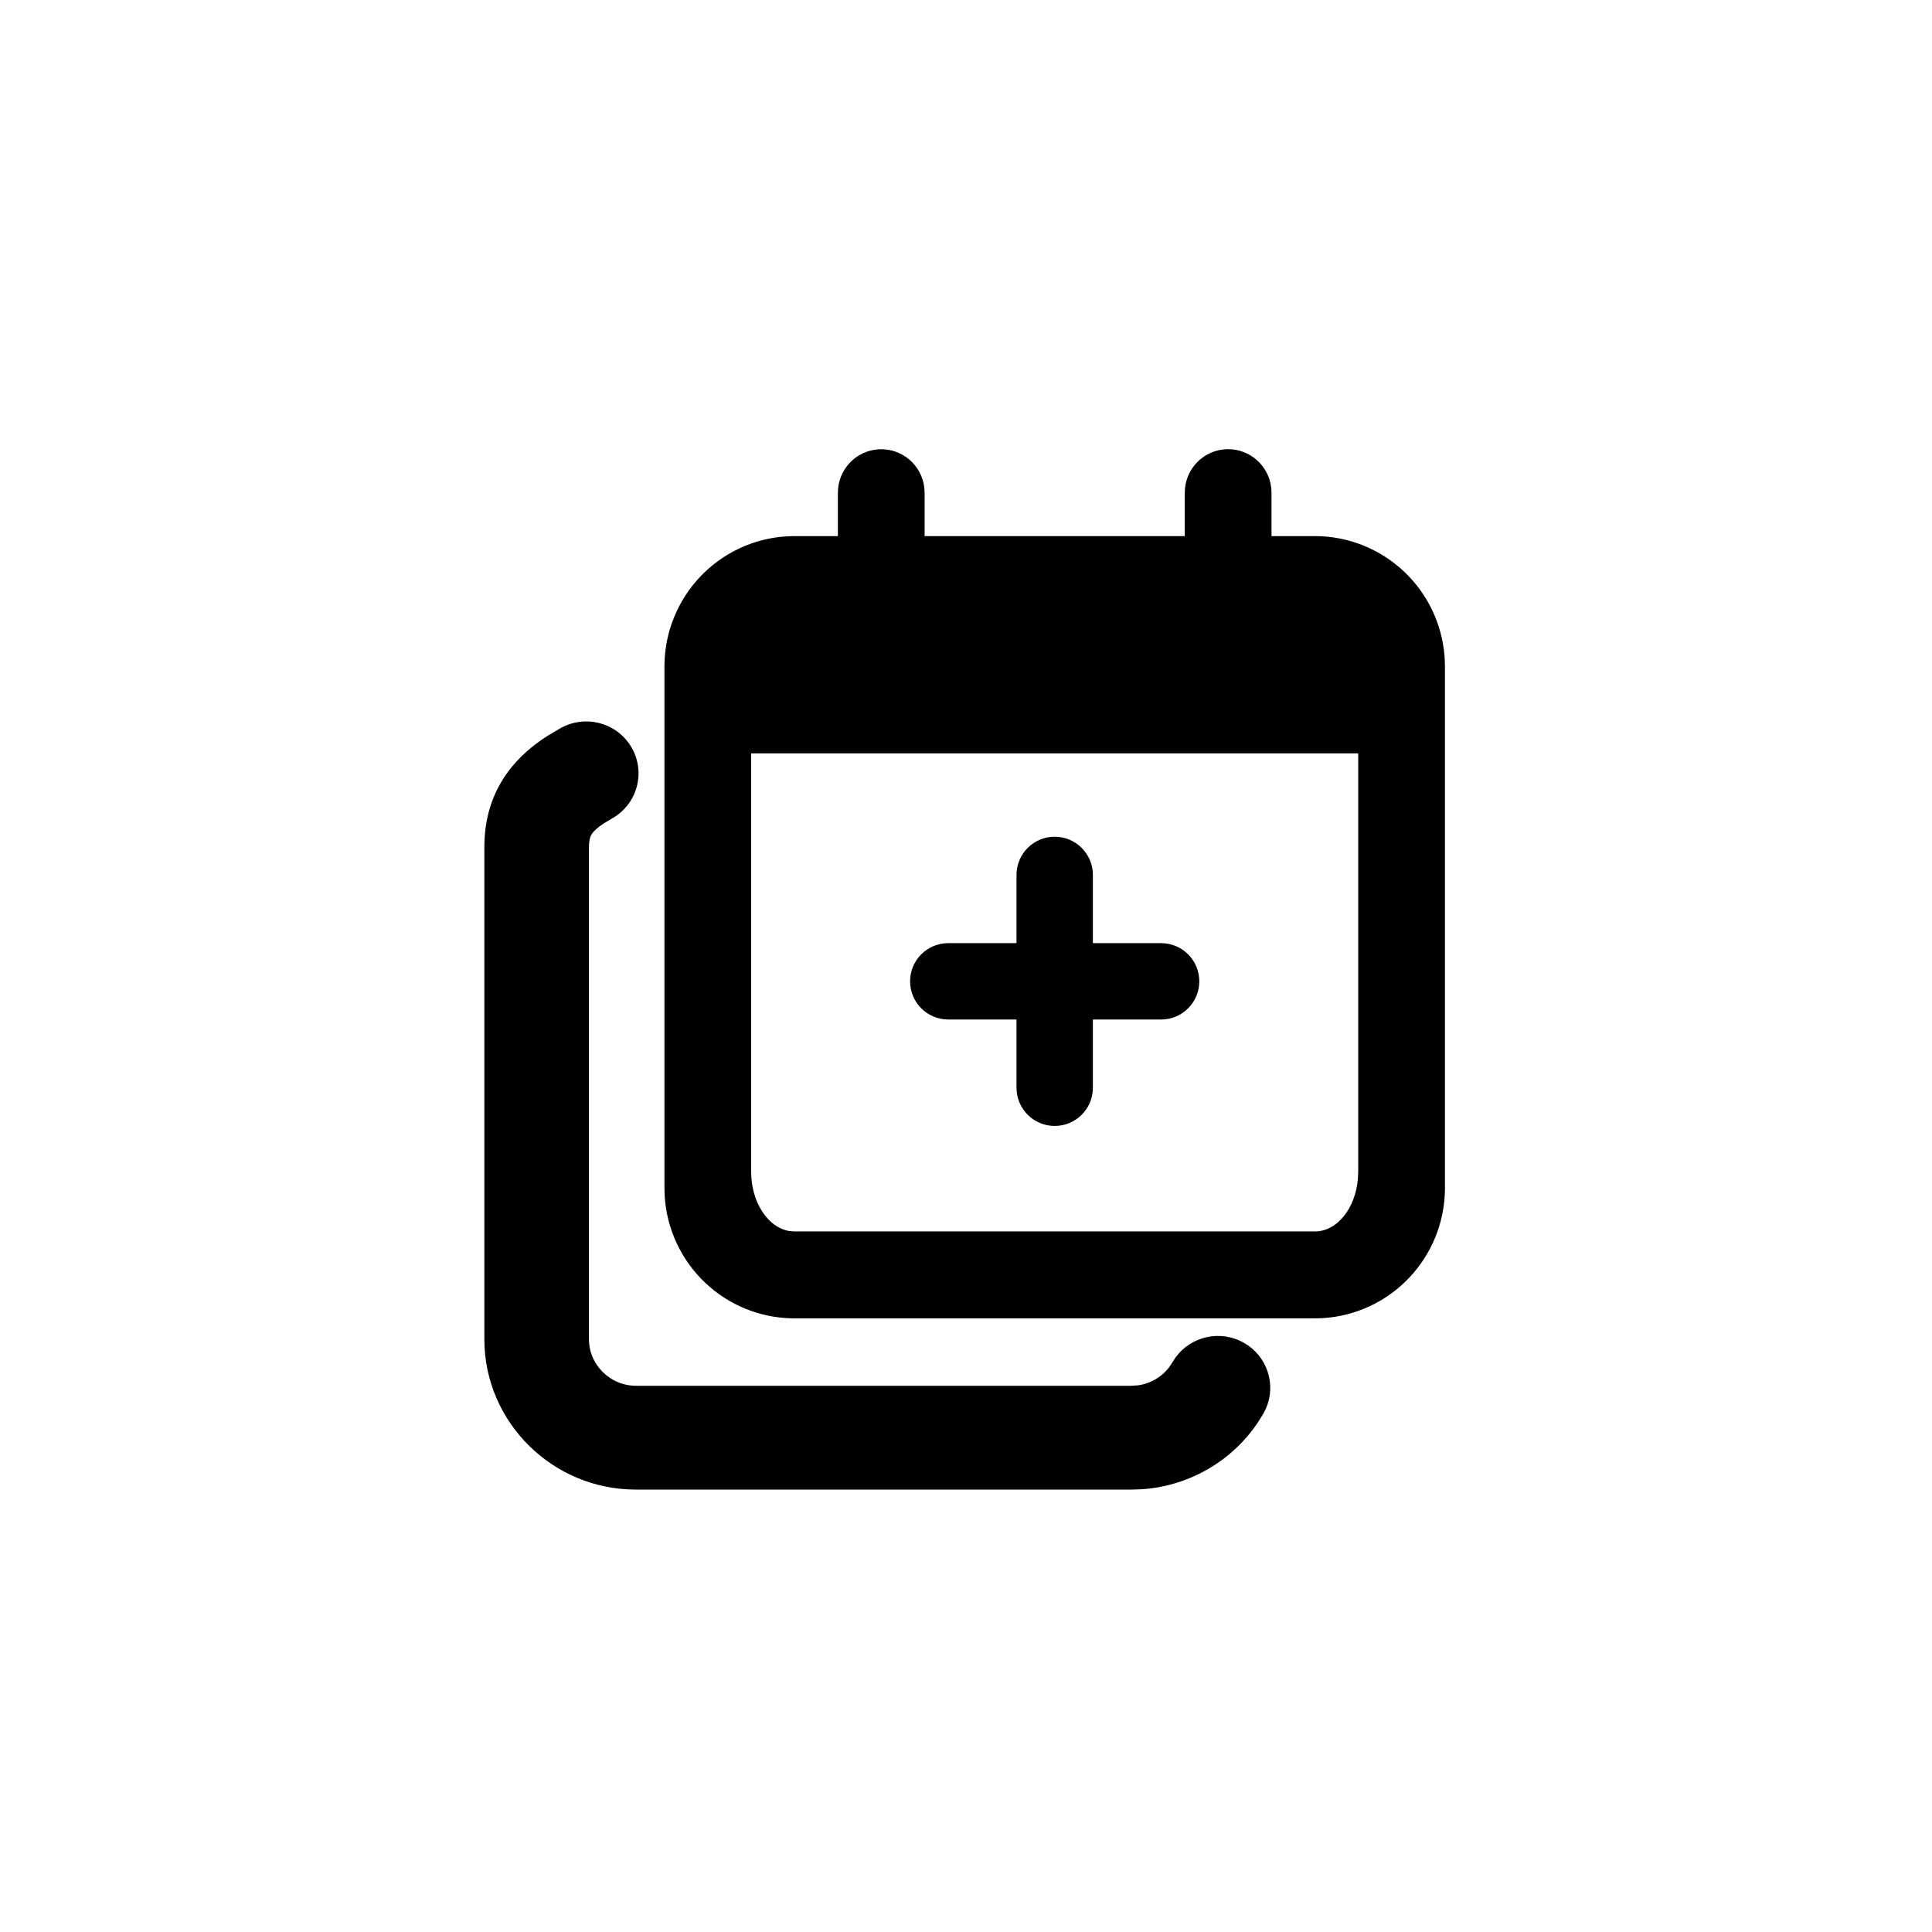 <svg width="357" height="357" viewBox="0 0 357 357" fill="none" xmlns="http://www.w3.org/2000/svg">
<path d="M226.938 83.5C228.778 83.5 230.554 84.177 231.929 85.402C233.3 86.624 234.177 88.308 234.395 90.134L234.451 91.044V99.561H242.963C248.966 99.561 254.743 101.86 259.111 105.987C263.343 109.987 265.943 115.41 266.421 121.207L266.46 121.769L266.5 123.167V219.52L266.494 220.083C266.355 225.898 264.077 231.465 260.087 235.706C255.972 240.081 250.345 242.715 244.357 243.071L242.949 243.111H146.815L146.252 243.104C140.452 242.966 134.898 240.684 130.667 236.685C126.301 232.559 123.672 226.918 123.317 220.915L123.278 219.505V123.152L123.285 122.589C123.423 116.774 125.7 111.208 129.69 106.967C133.809 102.589 139.441 99.954 145.434 99.601L145.433 99.6L146.815 99.561V99.561H155.328V91.031C155.33 89.112 156.063 87.265 157.377 85.869C158.692 84.474 160.488 83.634 162.399 83.522C164.31 83.409 166.192 84.033 167.661 85.265C169.125 86.493 170.067 88.235 170.296 90.136L170.352 91.044V99.561H219.426V91.03C219.426 89.033 220.218 87.117 221.626 85.705C222.947 84.381 224.709 83.601 226.566 83.509L226.938 83.5ZM138.302 216.508C138.302 219.426 139.099 222.105 140.427 224.147C141.754 226.188 143.633 227.622 145.797 227.972L145.818 227.975L145.839 227.977L146.777 228.049L146.795 228.05H242.963C245.203 228.05 247.21 226.889 248.7 225.049C250.189 223.21 251.182 220.672 251.417 217.834L251.418 217.824V217.814L251.475 216.53V138.714H138.302V216.508Z" fill="black" stroke="black"/>
<path d="M214.556 174.777C218.176 174.777 221.111 177.712 221.111 181.333C221.111 184.953 218.176 187.888 214.556 187.888H175.222C171.602 187.888 168.667 184.953 168.667 181.333C168.667 177.712 171.602 174.777 175.222 174.777H214.556Z" fill="black" stroke="black" stroke-linecap="round" stroke-linejoin="round"/>
<path d="M188.333 201V161.667C188.333 158.046 191.269 155.111 194.889 155.111C198.51 155.111 201.445 158.046 201.445 161.667V201C201.445 204.621 198.51 207.556 194.889 207.556C191.269 207.556 188.333 204.621 188.333 201Z" fill="black" stroke="black" stroke-linecap="round" stroke-linejoin="round"/>
<path d="M117.493 274.75C102.351 274.75 90 262.495 90 247.471L90 156.54C90 151.427 91.373 146.876 94.215 142.989C96.24 140.222 98.764 138.127 101.321 136.471L103.872 134.953L104.713 134.544C108.98 132.721 114.031 134.364 116.338 138.478C118.644 142.591 117.389 147.714 113.582 150.351L112.785 150.848L111.309 151.727C110.053 152.544 109.409 153.187 109.053 153.672C108.724 154.122 108.329 154.834 108.329 156.54V247.471C108.329 252.451 112.473 256.564 117.493 256.564H209.118L210.326 256.484C211.522 256.323 212.677 255.927 213.727 255.321C214.779 254.712 215.698 253.906 216.43 252.95L217.092 251.955L217.602 251.165C220.299 247.415 225.473 246.223 229.594 248.554C233.715 250.885 235.321 255.912 233.443 260.125L233.013 260.959L232.064 262.496C229.735 265.992 226.618 268.92 222.954 271.038C219.289 273.157 215.186 274.402 210.97 274.688L209.154 274.75H117.493Z" fill="black" stroke="black" stroke-linecap="round" stroke-linejoin="round"/>
</svg>

